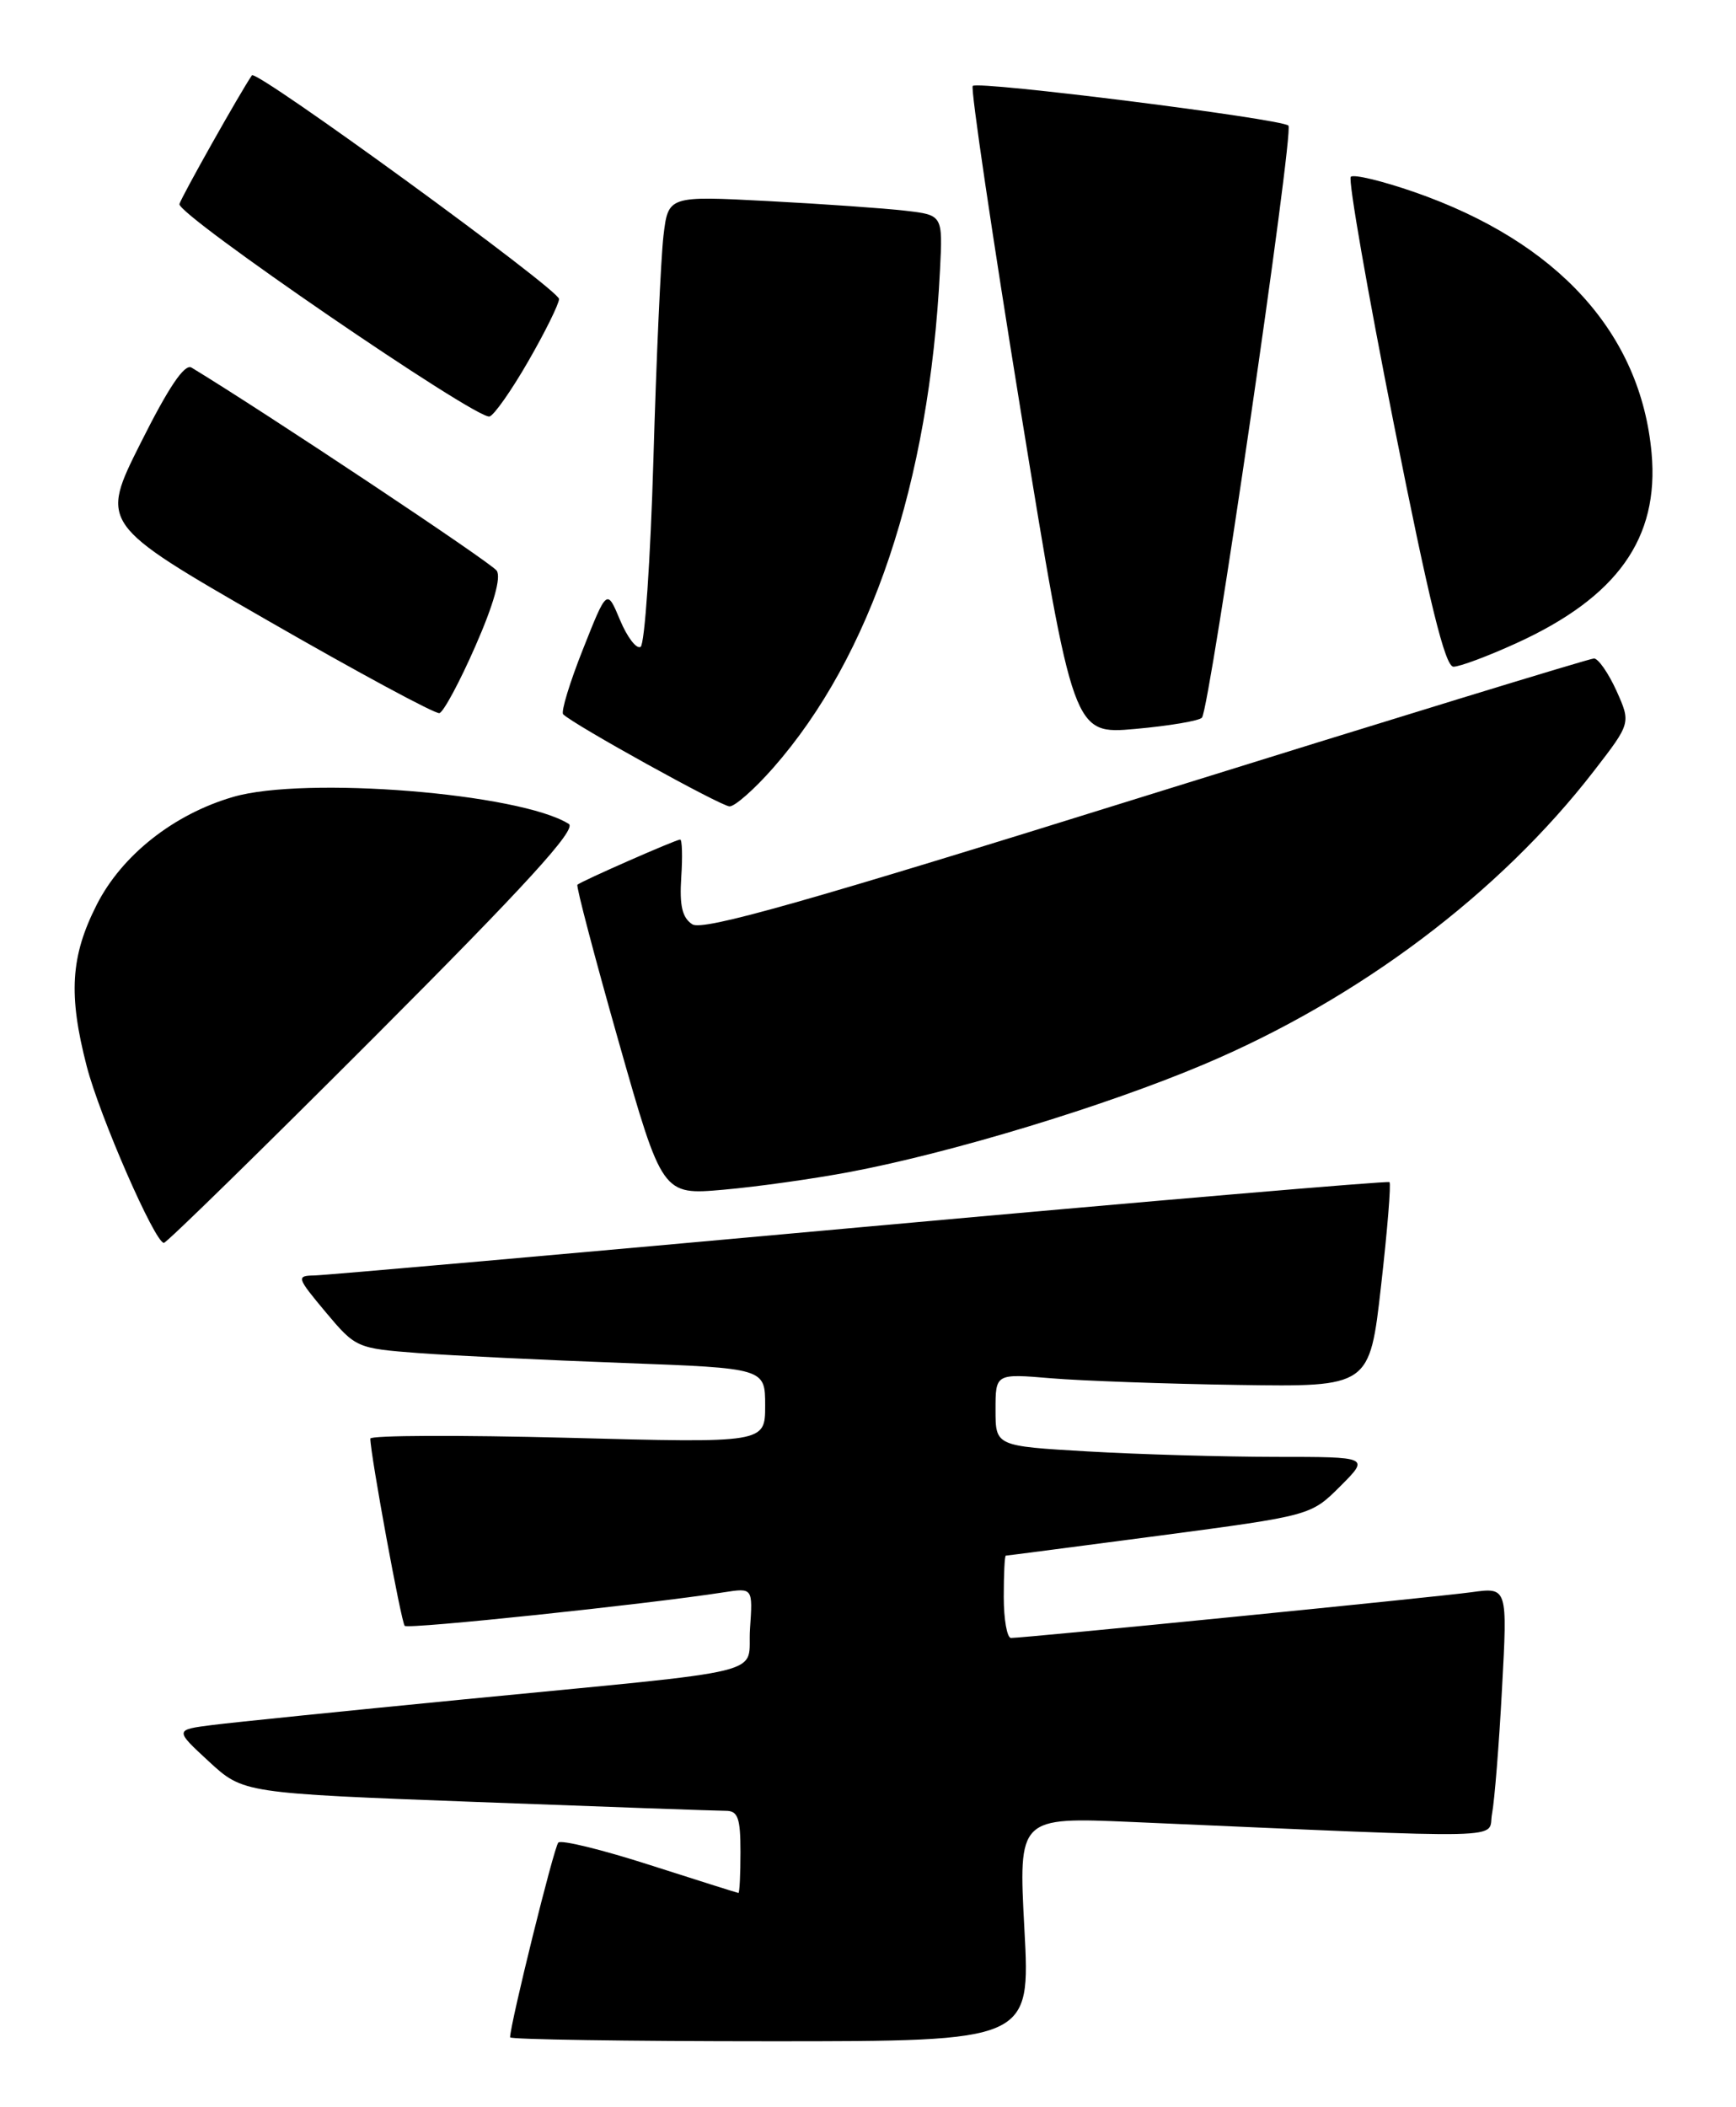 <?xml version="1.0" encoding="UTF-8" standalone="no"?>
<!DOCTYPE svg PUBLIC "-//W3C//DTD SVG 1.1//EN" "http://www.w3.org/Graphics/SVG/1.1/DTD/svg11.dtd" >
<svg xmlns="http://www.w3.org/2000/svg" xmlns:xlink="http://www.w3.org/1999/xlink" version="1.1" viewBox="0 0 211 256">
 <g >
 <path fill="currentColor"
d=" M 124.51 234.38 C 123.78 220.76 123.78 220.76 137.64 221.36 C 185.06 223.42 180.74 223.52 181.35 220.35 C 181.65 218.78 182.20 211.95 182.56 205.17 C 183.23 192.84 183.23 192.84 178.87 193.44 C 174.51 194.04 124.55 199.00 122.88 199.00 C 122.40 199.00 122.00 196.75 122.00 194.00 C 122.00 191.25 122.11 189.00 122.25 189.00 C 122.39 189.00 130.79 187.90 140.92 186.57 C 159.33 184.13 159.33 184.13 162.90 180.57 C 166.47 177.00 166.47 177.00 154.98 177.00 C 148.67 176.99 138.44 176.70 132.25 176.34 C 121.00 175.69 121.00 175.69 121.00 171.29 C 121.00 166.88 121.00 166.88 127.75 167.45 C 131.46 167.76 141.69 168.13 150.48 168.26 C 166.47 168.50 166.47 168.50 167.86 156.21 C 168.63 149.45 169.09 143.79 168.88 143.62 C 168.67 143.45 139.70 145.92 104.50 149.11 C 69.30 152.31 39.47 154.94 38.20 154.96 C 36.00 155.00 36.06 155.20 39.58 159.41 C 43.23 163.76 43.36 163.82 50.88 164.39 C 55.07 164.70 66.26 165.24 75.75 165.59 C 93.00 166.23 93.00 166.23 93.00 170.77 C 93.00 175.32 93.00 175.32 69.00 174.68 C 55.80 174.34 45.00 174.38 45.01 174.78 C 45.03 176.78 48.77 197.11 49.19 197.53 C 49.62 197.96 78.61 194.91 88.00 193.45 C 91.50 192.91 91.50 192.91 91.16 197.87 C 90.76 203.71 94.84 202.71 56.00 206.50 C 41.98 207.87 28.41 209.25 25.86 209.57 C 21.22 210.16 21.22 210.16 25.39 214.01 C 29.57 217.86 29.57 217.86 57.99 218.93 C 73.62 219.52 87.22 220.00 88.21 220.00 C 89.69 220.00 90.00 220.86 90.00 225.00 C 90.00 227.75 89.89 229.99 89.75 229.98 C 89.61 229.97 84.78 228.44 79.00 226.59 C 73.22 224.73 68.21 223.50 67.86 223.86 C 67.33 224.39 62.00 245.93 62.00 247.52 C 62.00 247.78 76.23 248.00 93.62 248.00 C 125.24 248.00 125.24 248.00 124.51 234.38 Z  M 45.51 125.98 C 63.98 107.48 70.14 100.73 69.13 100.10 C 63.19 96.37 37.07 94.27 28.34 96.82 C 21.11 98.92 14.80 103.91 11.75 109.93 C 8.58 116.18 8.29 120.85 10.54 129.54 C 12.11 135.62 18.83 151.00 19.92 151.00 C 20.25 151.00 31.76 139.74 45.51 125.98 Z  M 103.37 142.37 C 115.77 140.02 134.34 134.38 146.29 129.33 C 165.16 121.37 182.26 108.51 193.73 93.67 C 198.23 87.85 198.23 87.85 196.47 83.92 C 195.49 81.77 194.26 80.00 193.74 80.00 C 193.21 80.00 168.71 87.51 139.29 96.68 C 97.78 109.63 85.43 113.12 84.15 112.30 C 82.92 111.50 82.58 110.04 82.80 106.61 C 82.97 104.08 82.91 102.00 82.67 102.00 C 82.15 102.00 70.62 107.07 70.18 107.49 C 70.01 107.66 72.26 116.22 75.18 126.50 C 80.50 145.20 80.50 145.20 87.96 144.54 C 92.06 144.18 99.00 143.20 103.37 142.37 Z  M 93.96 93.31 C 105.89 79.75 112.95 58.70 114.25 32.82 C 114.59 26.13 114.59 26.13 110.04 25.60 C 107.54 25.31 100.04 24.78 93.36 24.43 C 81.22 23.79 81.22 23.79 80.64 28.65 C 80.33 31.32 79.77 43.52 79.42 55.76 C 79.06 68.01 78.36 78.28 77.86 78.59 C 77.36 78.89 76.24 77.43 75.36 75.33 C 73.77 71.52 73.77 71.52 70.85 78.89 C 69.24 82.94 68.16 86.49 68.45 86.78 C 69.69 88.03 87.61 97.94 88.67 97.97 C 89.31 97.99 91.69 95.89 93.96 93.31 Z  M 146.09 87.19 C 147.05 86.07 157.29 15.96 156.60 15.26 C 155.76 14.43 118.88 9.79 118.23 10.44 C 117.95 10.72 120.59 28.56 124.09 50.09 C 130.46 89.23 130.46 89.23 137.98 88.56 C 142.12 88.19 145.77 87.57 146.09 87.19 Z  M 57.78 78.50 C 60.00 73.45 60.93 70.15 60.37 69.33 C 59.72 68.37 32.23 50.09 23.28 44.66 C 22.44 44.15 20.49 47.04 17.11 53.79 C 12.15 63.66 12.15 63.66 32.33 75.27 C 43.42 81.65 52.91 86.77 53.41 86.64 C 53.91 86.50 55.88 82.84 57.78 78.50 Z  M 184.27 78.16 C 196.57 72.56 201.68 65.40 200.74 55.05 C 199.42 40.48 189.34 29.40 171.92 23.34 C 168.00 21.98 164.52 21.14 164.18 21.48 C 163.84 21.82 166.20 35.35 169.42 51.55 C 173.72 73.17 175.64 81.00 176.66 81.00 C 177.42 81.00 180.85 79.72 184.27 78.16 Z  M 64.19 43.92 C 66.23 40.39 67.92 36.97 67.95 36.33 C 68.00 35.23 31.15 8.40 30.62 9.15 C 29.26 11.11 22.04 23.93 21.81 24.79 C 21.47 26.06 57.92 51.02 59.50 50.60 C 60.05 50.45 62.16 47.45 64.19 43.92 Z "/>
</g>
</svg>